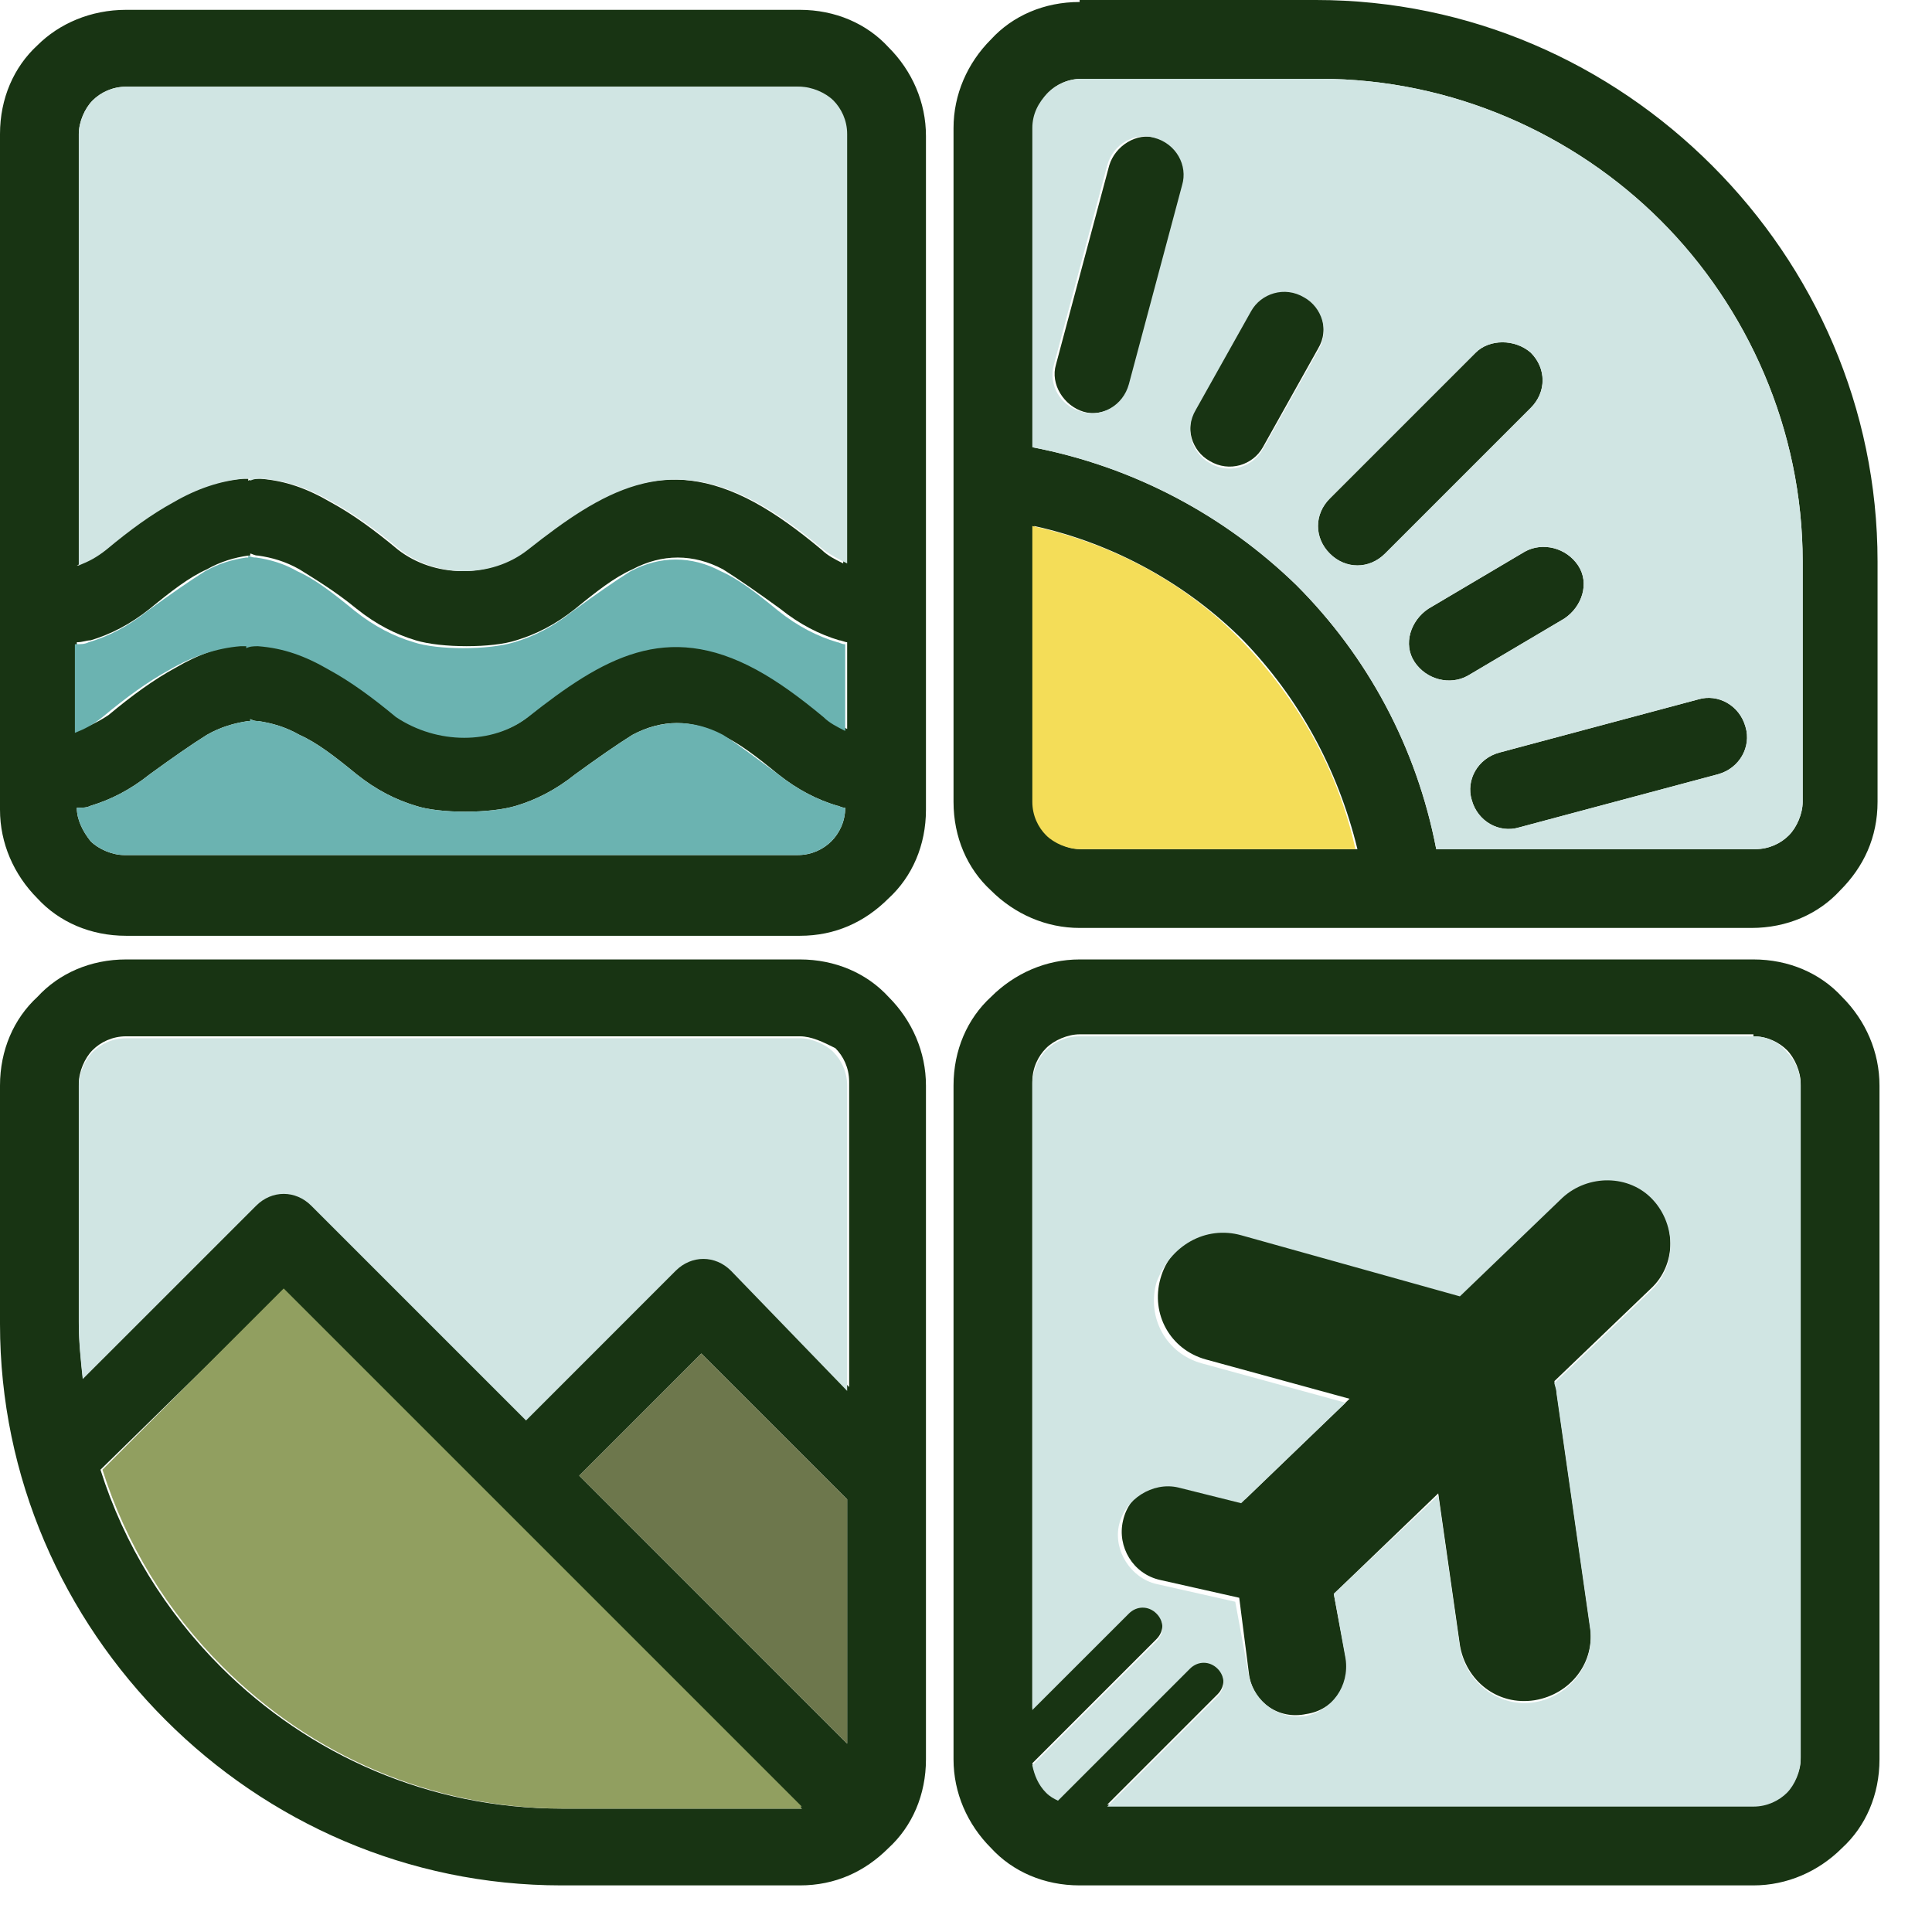 <svg width="33" height="33" viewBox="0 0 33 33" fill="none" xmlns="http://www.w3.org/2000/svg">
<path fill-rule="evenodd" clip-rule="evenodd" d="M26.046 9.422C26.349 9.254 26.753 9.355 26.955 9.658C27.157 9.961 27.022 10.365 26.719 10.566L25.07 11.542C24.767 11.711 24.364 11.61 24.162 11.307C23.96 11.004 24.094 10.6 24.397 10.398L26.046 9.422ZM21.335 28.604C21.402 29.075 21.84 29.378 22.311 29.277C22.782 29.209 23.085 28.772 22.984 28.301L22.782 27.224L24.566 25.508L24.936 28.099C25.037 28.705 25.575 29.142 26.215 29.041C26.82 28.94 27.258 28.402 27.157 27.762L26.585 23.758C26.585 23.691 26.551 23.657 26.551 23.59L28.2 22.008C28.637 21.604 28.637 20.898 28.233 20.46C27.83 20.023 27.123 20.023 26.686 20.426L24.936 22.109L21.2 21.066C20.595 20.898 19.989 21.234 19.821 21.84C19.652 22.445 19.989 23.051 20.595 23.22L23.051 23.892L21.268 25.609L20.191 25.34C19.753 25.239 19.282 25.508 19.181 25.979C19.08 26.416 19.35 26.887 19.821 26.988L21.167 27.291L21.335 28.604ZM10.802 12.552C10.533 12.72 10.196 12.956 9.826 13.225C9.49 13.494 9.153 13.662 8.817 13.763C8.379 13.898 7.504 13.898 7.1 13.763C6.764 13.662 6.427 13.494 6.091 13.225C5.721 12.922 5.418 12.687 5.115 12.552C4.879 12.417 4.644 12.35 4.408 12.316C4.375 12.316 4.341 12.316 4.274 12.283V12.316C4.274 12.316 4.274 12.316 4.24 12.316C4.005 12.35 3.769 12.417 3.533 12.552C3.264 12.72 2.928 12.956 2.558 13.225C2.221 13.494 1.884 13.662 1.548 13.763C1.481 13.797 1.413 13.797 1.312 13.797C1.312 13.999 1.413 14.201 1.548 14.369C1.683 14.504 1.918 14.605 2.12 14.605H13.629C13.864 14.605 14.066 14.504 14.201 14.369C14.335 14.235 14.437 14.033 14.437 13.797C14.369 13.797 14.335 13.763 14.302 13.763C13.965 13.662 13.629 13.494 13.292 13.225C12.922 12.922 12.619 12.687 12.316 12.552C11.812 12.283 11.307 12.283 10.802 12.552ZM1.312 12.485V10.97C1.413 10.97 1.481 10.937 1.548 10.937C1.884 10.836 2.221 10.668 2.558 10.398C2.928 10.095 3.231 9.86 3.533 9.725C3.769 9.591 4.005 9.523 4.24 9.49C4.24 9.49 4.24 9.49 4.274 9.49V9.456C4.307 9.456 4.341 9.49 4.408 9.49C4.644 9.523 4.879 9.591 5.115 9.725C5.384 9.894 5.721 10.095 6.091 10.398C6.427 10.668 6.764 10.836 7.1 10.937C7.538 11.071 8.413 11.071 8.817 10.937C9.153 10.836 9.49 10.668 9.826 10.398C10.196 10.095 10.499 9.86 10.802 9.725C11.307 9.456 11.845 9.456 12.35 9.725C12.619 9.894 12.956 10.129 13.326 10.398C13.662 10.668 13.999 10.836 14.335 10.937C14.369 10.937 14.437 10.97 14.47 10.97V12.451C14.335 12.384 14.201 12.316 14.1 12.216C13.696 11.879 13.326 11.61 12.956 11.408C11.374 10.533 10.331 11.172 9.052 12.216C8.447 12.72 7.471 12.687 6.865 12.216C6.461 11.879 6.091 11.61 5.721 11.408C5.317 11.172 4.913 11.038 4.509 11.004C4.442 11.004 4.375 11.004 4.307 11.038V11.004C4.274 11.004 4.24 11.004 4.206 11.004C3.769 11.038 3.399 11.172 2.995 11.408C2.625 11.61 2.255 11.879 1.851 12.216C1.649 12.35 1.481 12.417 1.312 12.485ZM1.312 9.658C1.481 9.591 1.615 9.523 1.784 9.389C2.187 9.052 2.558 8.783 2.928 8.581C3.331 8.346 3.735 8.211 4.139 8.177C4.173 8.177 4.206 8.177 4.24 8.177V8.211C4.307 8.177 4.375 8.177 4.442 8.177C4.879 8.211 5.25 8.346 5.653 8.581C6.024 8.783 6.394 9.052 6.798 9.389C7.403 9.86 8.346 9.894 8.985 9.389C10.264 8.379 11.341 7.74 12.889 8.581C13.259 8.783 13.629 9.052 14.033 9.389C14.134 9.49 14.268 9.557 14.403 9.624V2.288C14.403 2.053 14.302 1.851 14.167 1.716C14.033 1.582 13.797 1.481 13.595 1.481H2.154C1.918 1.481 1.716 1.582 1.582 1.716C1.447 1.851 1.346 2.086 1.346 2.288V9.658H1.312ZM18.441 16.388H29.95C30.555 16.388 31.094 16.624 31.464 17.028C31.868 17.431 32.103 17.97 32.103 18.542V30.051C32.103 30.656 31.868 31.195 31.464 31.565C31.06 31.969 30.522 32.204 29.95 32.204H18.441C17.835 32.204 17.297 31.969 16.927 31.565C16.523 31.161 16.287 30.623 16.287 30.051V18.542C16.287 17.936 16.523 17.398 16.927 17.028C17.331 16.624 17.869 16.388 18.441 16.388ZM29.95 17.701C30.185 17.701 30.387 17.802 30.522 17.936C30.656 18.071 30.757 18.306 30.757 18.508V30.017C30.757 30.253 30.656 30.454 30.522 30.589C30.387 30.724 30.152 30.825 29.95 30.825H18.912L20.797 28.94C20.931 28.806 20.931 28.604 20.797 28.469C20.662 28.334 20.46 28.334 20.326 28.469L18.071 30.724C18.003 30.69 17.936 30.623 17.869 30.589C17.734 30.454 17.667 30.286 17.633 30.118L19.753 27.998C19.888 27.863 19.888 27.662 19.753 27.527C19.619 27.392 19.417 27.392 19.282 27.527L17.633 29.176V18.475C17.633 18.239 17.734 18.037 17.869 17.903C18.003 17.768 18.239 17.667 18.441 17.667H29.95V17.701ZM2.154 16.388H13.662C14.268 16.388 14.807 16.624 15.177 17.028C15.581 17.431 15.816 17.97 15.816 18.542V30.051C15.816 30.656 15.581 31.195 15.177 31.565C14.773 31.969 14.268 32.204 13.662 32.204H9.591C6.966 32.204 4.577 31.128 2.827 29.378C1.077 27.628 0 25.239 0 22.614V18.542C0 17.936 0.236 17.398 0.639 17.028C1.01 16.624 1.548 16.388 2.154 16.388ZM13.662 17.701H2.154C1.918 17.701 1.716 17.802 1.582 17.936C1.447 18.071 1.346 18.306 1.346 18.508V22.58C1.346 22.883 1.38 23.22 1.413 23.522L4.375 20.561C4.644 20.292 5.048 20.292 5.317 20.561L8.985 24.229L11.542 21.672C11.812 21.402 12.216 21.402 12.485 21.672L14.504 23.691V18.475C14.504 18.239 14.403 18.037 14.268 17.903C14.066 17.802 13.864 17.701 13.662 17.701ZM1.716 25.104C2.12 26.383 2.827 27.527 3.769 28.469C5.283 29.983 7.336 30.892 9.591 30.892H13.662H13.696L8.514 25.71L4.846 22.042L1.716 25.104ZM17.633 7.639C19.383 7.975 20.931 8.817 22.143 9.994C23.354 11.206 24.195 12.754 24.532 14.504H29.983C30.219 14.504 30.421 14.403 30.555 14.268C30.69 14.134 30.791 13.898 30.791 13.696V9.591C30.791 7.336 29.849 5.25 28.368 3.769C26.887 2.288 24.801 1.346 22.547 1.346H18.475C18.239 1.346 18.037 1.447 17.903 1.582C17.768 1.716 17.667 1.952 17.667 2.154V7.639H17.633ZM23.186 14.504H18.475C18.239 14.504 18.037 14.403 17.903 14.268C17.768 14.134 17.667 13.898 17.667 13.696V8.985C19.047 9.288 20.292 9.994 21.234 10.937C22.176 11.913 22.849 13.124 23.186 14.504ZM18.441 0.034C17.835 0.034 17.297 0.269 16.927 0.673C16.523 1.077 16.287 1.615 16.287 2.187V8.211V13.696C16.287 14.302 16.523 14.84 16.927 15.21C17.331 15.614 17.869 15.85 18.441 15.85H23.926H29.916C30.522 15.85 31.06 15.614 31.43 15.21C31.834 14.807 32.07 14.302 32.07 13.696V9.591C32.07 6.966 30.993 4.577 29.243 2.827C27.493 1.077 25.104 0 22.479 0H18.441V0.034ZM2.154 0.168H13.662C14.268 0.168 14.807 0.404 15.177 0.808C15.581 1.211 15.816 1.75 15.816 2.322V13.831C15.816 14.437 15.581 14.975 15.177 15.345C14.773 15.749 14.268 15.984 13.662 15.984H2.154C1.548 15.984 1.01 15.749 0.639 15.345C0.236 14.941 0 14.403 0 13.831V2.288C0 1.683 0.236 1.144 0.639 0.774C1.01 0.404 1.548 0.168 2.154 0.168ZM14.47 29.782V25.609L11.98 23.119L9.894 25.205L14.47 29.782ZM29.008 11.946C29.344 11.845 29.714 12.047 29.815 12.417C29.916 12.754 29.714 13.124 29.344 13.225L25.945 14.134C25.609 14.235 25.239 14.033 25.138 13.662C25.037 13.326 25.239 12.956 25.609 12.855L29.008 11.946ZM25.205 6.024L22.715 8.514C22.445 8.783 22.445 9.187 22.715 9.456C22.984 9.725 23.388 9.725 23.657 9.456L26.147 6.966C26.416 6.697 26.416 6.293 26.147 6.024C25.878 5.788 25.441 5.788 25.205 6.024ZM18.946 2.827C19.047 2.49 19.417 2.255 19.753 2.356C20.09 2.457 20.326 2.827 20.224 3.163L19.316 6.562C19.215 6.899 18.845 7.134 18.508 7.033C18.172 6.932 17.936 6.562 18.037 6.226L18.946 2.827ZM21.571 7.639C21.402 7.942 20.998 8.076 20.662 7.874C20.359 7.706 20.224 7.302 20.426 6.966L21.369 5.283C21.537 4.98 21.941 4.846 22.277 5.048C22.58 5.216 22.715 5.62 22.513 5.956L21.571 7.639Z" fill="#183413"/>
<path fill-rule="evenodd" clip-rule="evenodd" d="M14.47 9.624V2.288C14.47 2.053 14.369 1.851 14.235 1.716C14.1 1.582 13.864 1.481 13.662 1.481H2.154C1.918 1.481 1.716 1.582 1.582 1.716C1.447 1.851 1.346 2.086 1.346 2.288V9.658C1.514 9.591 1.649 9.523 1.817 9.389C2.221 9.052 2.591 8.783 2.961 8.581C3.365 8.346 3.769 8.211 4.173 8.177C4.206 8.177 4.24 8.177 4.274 8.177V8.211C4.341 8.177 4.408 8.177 4.476 8.177C4.913 8.211 5.283 8.346 5.687 8.581C6.057 8.783 6.427 9.052 6.831 9.389C7.437 9.86 8.379 9.894 9.019 9.389C10.297 8.379 11.374 7.74 12.922 8.581C13.292 8.783 13.662 9.052 14.066 9.389C14.201 9.49 14.335 9.557 14.47 9.624Z" fill="#D0E5E3"/>
<path fill-rule="evenodd" clip-rule="evenodd" d="M21.369 5.317C21.537 5.014 21.941 4.879 22.277 5.081C22.58 5.25 22.715 5.653 22.513 5.99L21.57 7.672C21.402 7.975 20.998 8.11 20.662 7.908C20.359 7.74 20.224 7.336 20.426 6.999L21.369 5.317ZM20.191 3.163C20.292 2.827 20.09 2.456 19.72 2.355C19.383 2.255 19.013 2.456 18.912 2.827L18.003 6.225C17.902 6.562 18.104 6.932 18.475 7.033C18.811 7.134 19.181 6.932 19.282 6.562L20.191 3.163ZM17.633 2.187V7.639C19.383 7.975 20.931 8.817 22.143 9.994C23.354 11.206 24.195 12.754 24.532 14.504H29.983C30.219 14.504 30.421 14.403 30.555 14.268C30.69 14.133 30.791 13.898 30.791 13.696V9.591C30.791 7.336 29.849 5.25 28.368 3.769C26.887 2.288 24.801 1.346 22.546 1.346H18.475C18.239 1.346 18.037 1.447 17.902 1.582C17.734 1.75 17.633 1.952 17.633 2.187ZM25.205 6.024L22.715 8.514C22.445 8.783 22.445 9.187 22.715 9.456C22.984 9.725 23.388 9.725 23.657 9.456L26.147 6.966C26.416 6.697 26.416 6.293 26.147 6.024C25.878 5.788 25.44 5.788 25.205 6.024ZM26.046 9.422C26.349 9.254 26.753 9.355 26.955 9.658C27.157 9.961 27.022 10.364 26.719 10.566L25.07 11.542C24.767 11.711 24.364 11.61 24.162 11.307C23.96 11.004 24.094 10.6 24.397 10.398L26.046 9.422ZM29.008 11.946C29.344 11.845 29.714 12.047 29.815 12.417C29.916 12.754 29.714 13.124 29.344 13.225L25.945 14.133C25.609 14.234 25.238 14.033 25.138 13.662C25.037 13.326 25.238 12.956 25.609 12.855L29.008 11.946Z" fill="#D0E5E3"/>
<path fill-rule="evenodd" clip-rule="evenodd" d="M29.95 17.701H18.441C18.205 17.701 18.003 17.802 17.869 17.936C17.734 18.071 17.633 18.306 17.633 18.508V29.209L19.282 27.561C19.417 27.426 19.619 27.426 19.753 27.561C19.888 27.695 19.888 27.897 19.753 28.032L17.633 30.152C17.667 30.32 17.734 30.488 17.869 30.623C17.936 30.69 18.003 30.724 18.071 30.757L20.325 28.503C20.46 28.368 20.662 28.368 20.797 28.503C20.931 28.637 20.931 28.839 20.797 28.974L18.912 30.858H29.95C30.185 30.858 30.387 30.757 30.522 30.623C30.656 30.488 30.757 30.253 30.757 30.051V18.542C30.757 18.306 30.656 18.105 30.522 17.97C30.387 17.802 30.185 17.701 29.95 17.701ZM21.2 21.099L24.936 22.143L26.686 20.46C27.123 20.056 27.83 20.056 28.233 20.494C28.637 20.931 28.637 21.638 28.2 22.042L26.551 23.623C26.551 23.657 26.585 23.724 26.585 23.792L27.157 27.796C27.258 28.402 26.82 28.974 26.214 29.075C25.609 29.176 25.037 28.738 24.936 28.133L24.566 25.541L22.782 27.224L22.984 28.334C23.051 28.806 22.748 29.209 22.311 29.31C21.84 29.378 21.436 29.075 21.335 28.637L21.099 27.359L19.753 27.056C19.316 26.955 19.013 26.484 19.114 26.046C19.215 25.609 19.686 25.306 20.123 25.407L21.2 25.676L22.984 23.96L20.527 23.287C19.922 23.119 19.585 22.513 19.753 21.907C19.989 21.268 20.595 20.931 21.2 21.099Z" fill="#D0E5E3"/>
<path fill-rule="evenodd" clip-rule="evenodd" d="M14.47 23.758V18.542C14.47 18.306 14.369 18.104 14.235 17.97C14.1 17.835 13.864 17.734 13.662 17.734H2.154C1.918 17.734 1.716 17.835 1.582 17.97C1.447 18.104 1.346 18.34 1.346 18.542V22.614C1.346 22.917 1.38 23.253 1.413 23.556L4.375 20.595C4.644 20.325 5.048 20.325 5.317 20.595L8.985 24.263L11.542 21.705C11.812 21.436 12.216 21.436 12.485 21.705L14.47 23.758Z" fill="#D0E5E3"/>
<path fill-rule="evenodd" clip-rule="evenodd" d="M9.019 12.249C10.297 11.24 11.374 10.6 12.922 11.441C13.292 11.643 13.662 11.913 14.066 12.249C14.167 12.35 14.302 12.417 14.437 12.485V11.004C14.369 11.004 14.336 10.97 14.302 10.97C13.965 10.87 13.629 10.701 13.292 10.432C12.922 10.129 12.619 9.894 12.316 9.759C11.812 9.49 11.273 9.49 10.768 9.759C10.499 9.927 10.163 10.163 9.793 10.432C9.456 10.701 9.12 10.87 8.783 10.97C8.346 11.105 7.471 11.105 7.067 10.97C6.73 10.87 6.394 10.701 6.057 10.432C5.687 10.129 5.384 9.894 5.081 9.759C4.846 9.624 4.61 9.557 4.375 9.523C4.341 9.523 4.307 9.523 4.24 9.49V9.523C4.24 9.523 4.24 9.523 4.206 9.523C3.971 9.557 3.735 9.624 3.5 9.759C3.231 9.927 2.894 10.163 2.524 10.432C2.187 10.701 1.851 10.87 1.514 10.97C1.447 11.004 1.38 11.004 1.279 11.004V12.518C1.447 12.451 1.582 12.384 1.75 12.249C2.154 11.913 2.524 11.643 2.894 11.441C3.298 11.206 3.702 11.071 4.106 11.038C4.139 11.038 4.173 11.038 4.206 11.038V11.071C4.274 11.038 4.341 11.038 4.408 11.038C4.846 11.071 5.216 11.206 5.62 11.441C5.99 11.643 6.36 11.913 6.764 12.249C7.471 12.72 8.413 12.72 9.019 12.249Z" fill="#6BB3B1"/>
<path fill-rule="evenodd" clip-rule="evenodd" d="M12.35 12.552C11.845 12.283 11.307 12.283 10.802 12.552C10.533 12.72 10.196 12.956 9.826 13.225C9.49 13.494 9.153 13.662 8.817 13.763C8.379 13.898 7.504 13.898 7.1 13.763C6.764 13.662 6.427 13.494 6.091 13.225C5.721 12.922 5.418 12.687 5.115 12.552C4.879 12.417 4.644 12.35 4.408 12.316C4.375 12.316 4.341 12.316 4.274 12.283V12.316C4.274 12.316 4.274 12.316 4.24 12.316C4.005 12.35 3.769 12.417 3.533 12.552C3.264 12.72 2.928 12.956 2.558 13.225C2.221 13.494 1.885 13.662 1.548 13.763C1.481 13.797 1.413 13.797 1.312 13.797C1.312 13.999 1.413 14.201 1.548 14.369C1.683 14.504 1.918 14.605 2.12 14.605H13.629C13.864 14.605 14.066 14.504 14.201 14.369C14.335 14.235 14.437 14.033 14.437 13.797C14.369 13.797 14.335 13.763 14.302 13.763C13.965 13.662 13.629 13.494 13.292 13.225C12.922 12.956 12.619 12.72 12.35 12.552Z" fill="#6BB3B1"/>
<path fill-rule="evenodd" clip-rule="evenodd" d="M17.633 8.985V13.696C17.633 13.932 17.734 14.134 17.869 14.268C18.003 14.403 18.239 14.504 18.441 14.504H23.152C22.849 13.124 22.143 11.913 21.2 10.937C20.258 9.961 19.013 9.288 17.633 8.985Z" fill="#F4DD58"/>
<path fill-rule="evenodd" clip-rule="evenodd" d="M14.47 25.609L11.98 23.119L9.893 25.205L14.47 29.782V25.609Z" fill="#6D774C"/>
<path fill-rule="evenodd" clip-rule="evenodd" d="M13.696 30.858L8.514 25.676L4.846 22.008L1.75 25.104C2.154 26.383 2.86 27.527 3.803 28.469C5.317 29.983 7.37 30.892 9.624 30.892H13.696C13.662 30.858 13.662 30.858 13.696 30.858Z" fill="#919F60"/>
</svg>
